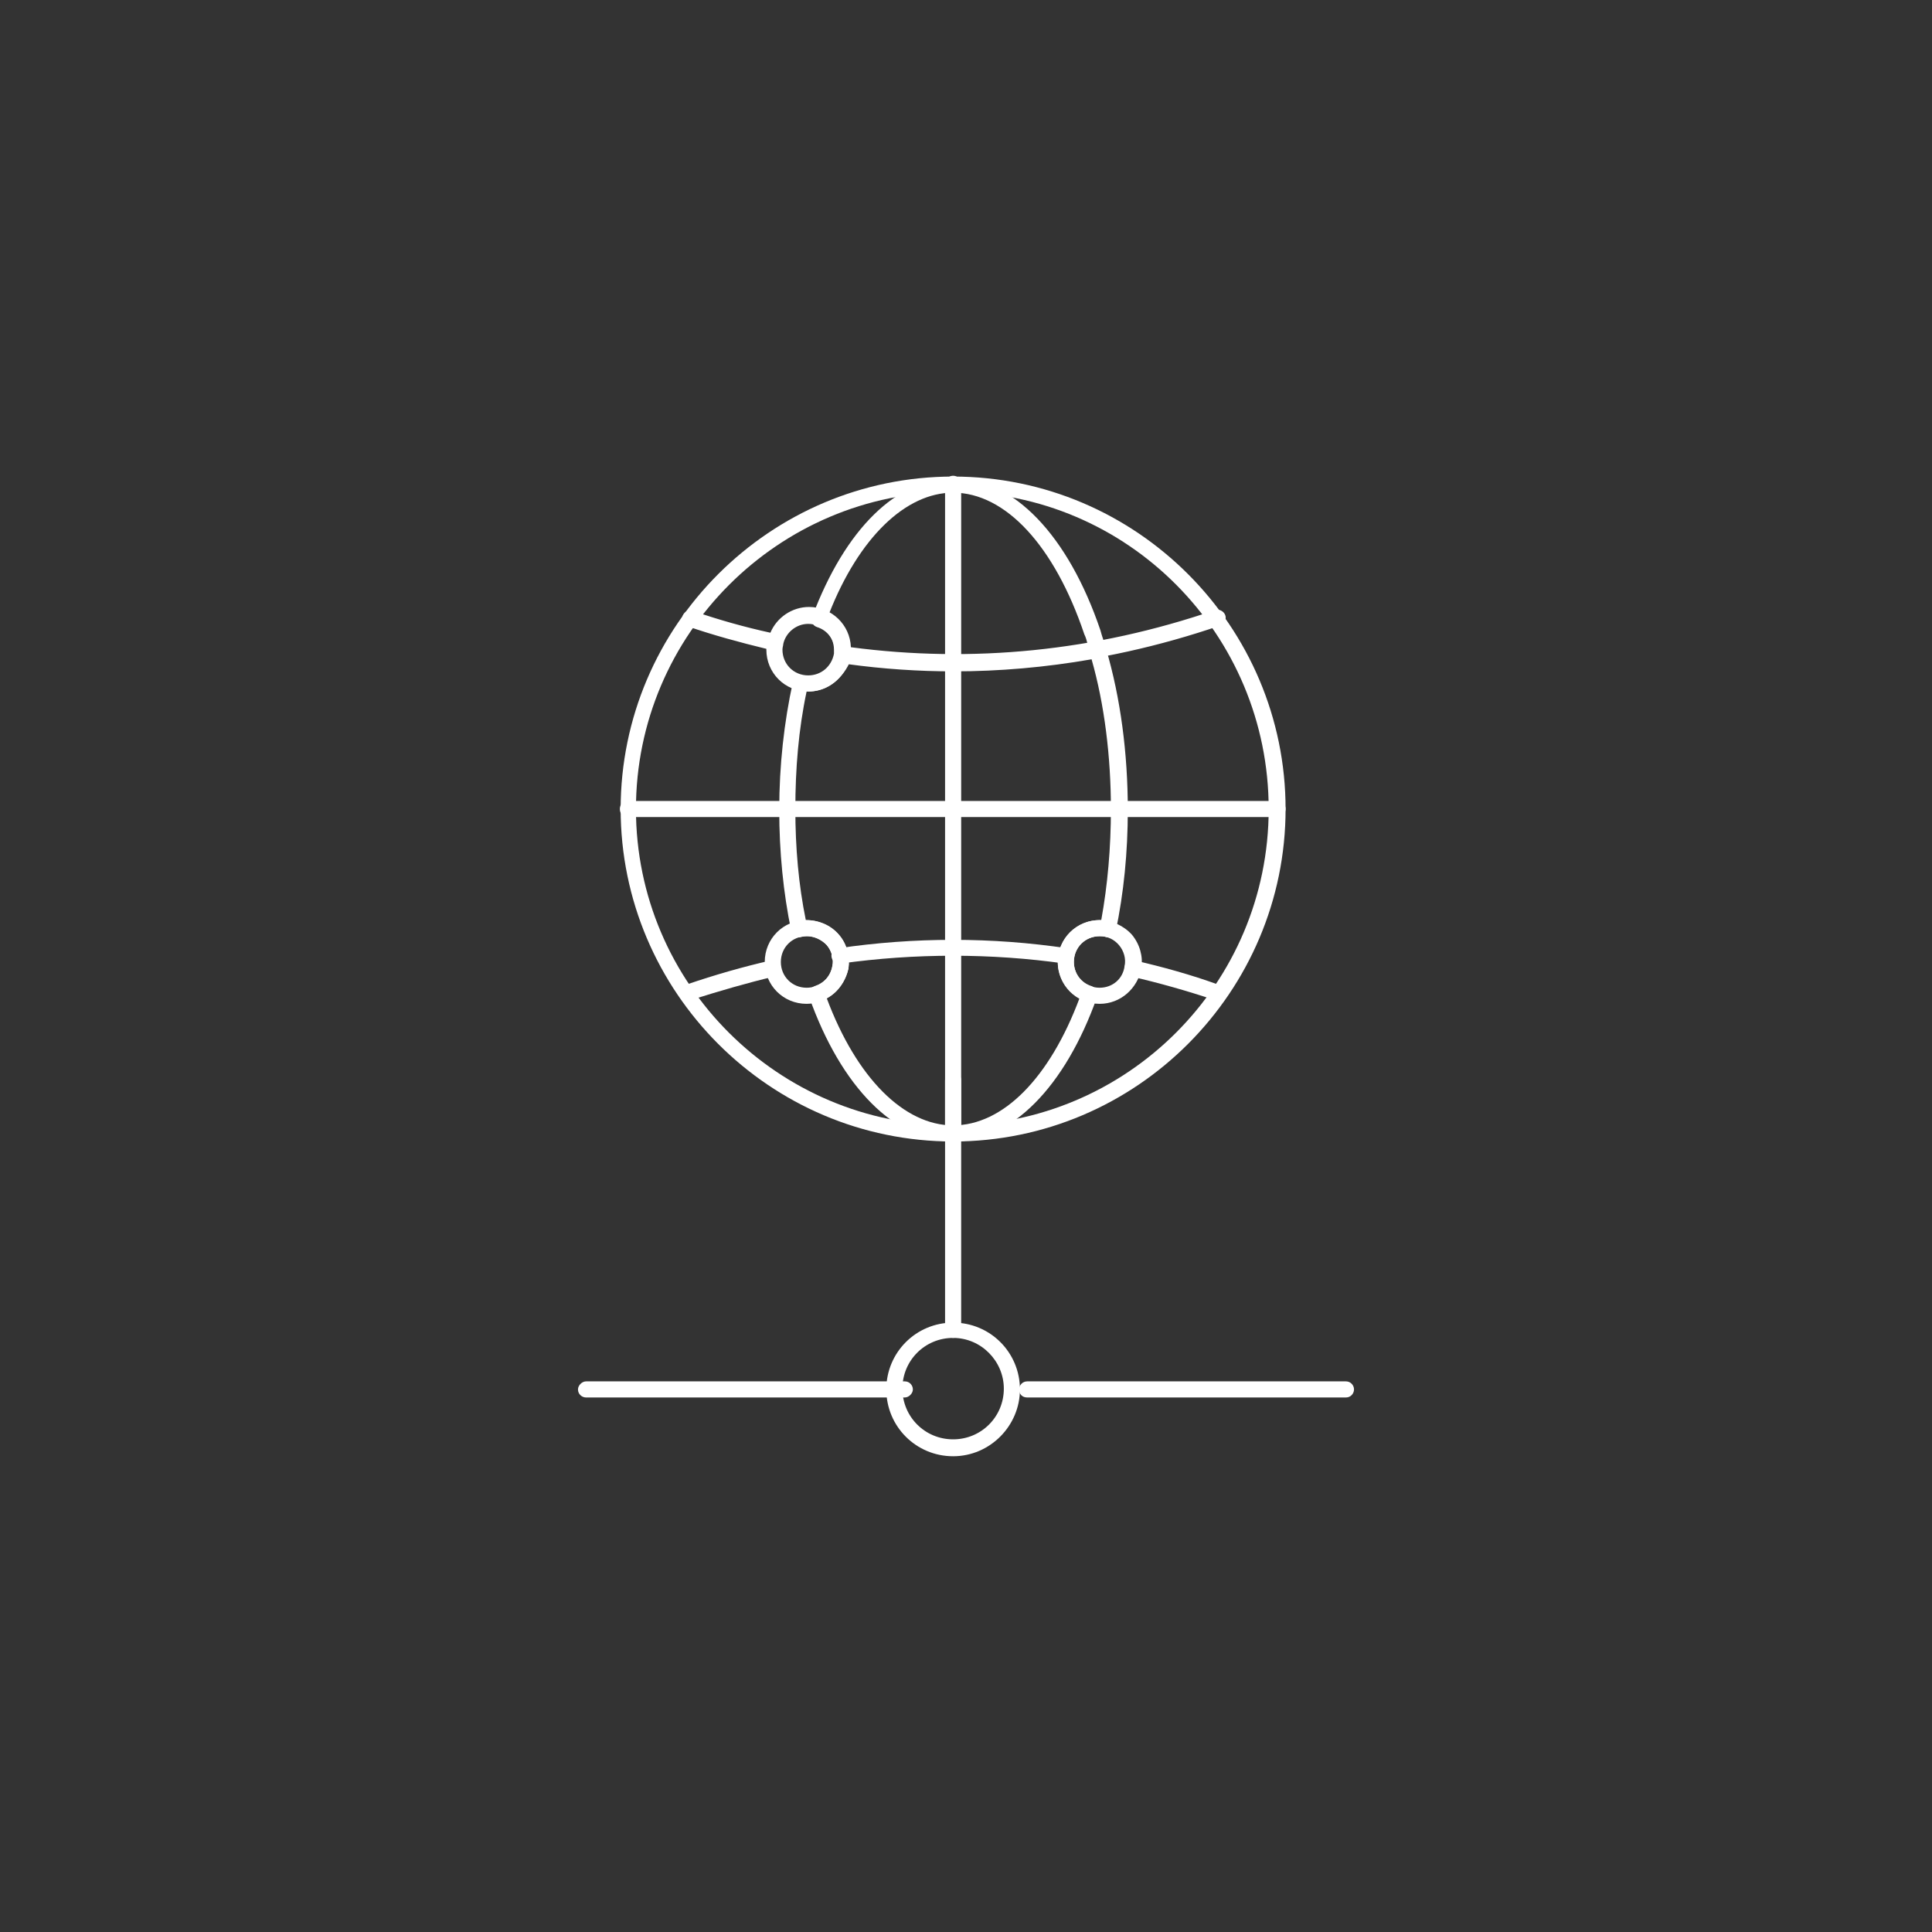 <?xml version="1.0" encoding="utf-8"?>
<!-- Generator: Adobe Illustrator 25.2.3, SVG Export Plug-In . SVG Version: 6.00 Build 0)  -->
<svg version="1.1" id="圖層_1" xmlns="http://www.w3.org/2000/svg" xmlns:xlink="http://www.w3.org/1999/xlink" x="0px" y="0px"
	 viewBox="0 0 240 240" style="enable-background:new 0 0 240 240;" xml:space="preserve">
<rect x="0" y="0" width="240" height="240" fill="#333333" stroke="none"/>
<style type="text/css">
	.st0{fill:#FFFFFF;}
</style>
<g>
	<g>
		<g>
			<path class="st0" d="M118.4,141.8c-22.8,0-41.3-18.6-41.3-41.3c0-22.8,18.6-41.3,41.3-41.3c22.8,0,41.3,18.6,41.3,41.3
				S141.2,141.8,118.4,141.8z M118.4,61.1C96.7,61.1,79,78.8,79,100.5s17.7,39.3,39.3,39.3c21.7,0,39.3-17.6,39.3-39.3
				S140.1,61.1,118.4,61.1z"/>
		</g>
		<g>
			<g>
				<path class="st0" d="M118.4,141.8c-7.2,0-13.9-6.7-17.9-18c-0.1-0.3-0.1-0.5,0.1-0.8c0.1-0.2,0.3-0.4,0.6-0.5
					c1.2-0.4,2-1.3,2.2-2.5c0.2-0.9-0.1-1.9-0.7-2.6c-0.8-0.9-2-1.3-3.2-1c-0.3,0.1-0.5,0-0.8-0.1c-0.2-0.1-0.4-0.4-0.4-0.6
					c-1-4.8-1.5-9.9-1.5-15.1c0-5.5,0.6-10.9,1.7-15.9c0.1-0.3,0.2-0.5,0.5-0.6c0.2-0.1,0.5-0.2,0.8-0.1c1.8,0.4,3.6-0.8,3.9-2.6
					c0-0.2,0-0.3,0-0.5c0-1.4-0.9-2.6-2.2-3c-0.3-0.1-0.5-0.3-0.6-0.5c-0.1-0.2-0.1-0.5,0-0.8c4.1-10.9,10.5-17.2,17.6-17.2
					c7.4,0,14.2,7.1,18.2,18.9c0.2,0.8,0.5,1.5,0.7,2.3c0,0,0,0,0,0c1.8,6.1,2.7,13,2.7,20c0,5.3-0.5,10.3-1.5,15.1
					c-0.1,0.3-0.2,0.5-0.4,0.6s-0.5,0.2-0.8,0.1c-0.3-0.1-0.5-0.1-0.8-0.1c-1.8,0-3.2,1.4-3.2,3.2c0,1.4,0.9,2.6,2.2,3
					c0.3,0.1,0.5,0.3,0.6,0.5s0.1,0.5,0.1,0.8C132.3,135.1,125.6,141.8,118.4,141.8z M102.7,124c3.7,9.9,9.6,15.8,15.7,15.8
					c6.2,0,12-5.9,15.7-15.8c-1.6-0.9-2.7-2.6-2.7-4.5c0-2.9,2.4-5.3,5.4-5.2c0.8-4.4,1.2-9,1.2-13.8c0-6.5-0.8-13-2.4-18.6
					c-5.7,1-11.5,1.5-17.1,1.5l0,0l0,0l0,0l0,0l0,0c0,0,0,0,0,0l0,0l0,0l0,0l0,0l0,0l0,0c-4.4,0-8.8-0.3-13.2-0.9
					c-0.8,2.1-2.8,3.5-5.1,3.4c-1,4.7-1.4,9.6-1.4,14.6c0,4.8,0.4,9.4,1.3,13.8c1.6,0,3.1,0.6,4.1,1.8c1,1.2,1.4,2.7,1.2,4.2
					C105,121.9,104.1,123.3,102.7,124z M118.5,81.4c5.5,0,11.1-0.5,16.6-1.4c-0.1-0.4-0.2-0.8-0.4-1.2c-3.7-11-9.8-17.6-16.3-17.6
					c-5.9,0-11.7,5.6-15.4,15c1.5,0.9,2.5,2.5,2.6,4.3C109.9,81.1,114.2,81.4,118.5,81.4L118.5,81.4z"/>
			</g>
		</g>
		<g>
			<path class="st0" d="M158.7,101.5H78c-0.6,0-1-0.4-1-1s0.4-1,1-1h80.7c0.6,0,1,0.4,1,1C159.7,101,159.3,101.5,158.7,101.5z"/>
		</g>
		<g>
			<path class="st0" d="M118.4,141.8c-0.6,0-1-0.5-1-1V60.1c0-0.5,0.4-1,1-1s1,0.5,1,1v80.7C119.4,141.4,118.9,141.8,118.4,141.8z"
				/>
		</g>
		<g>
			<path class="st0" d="M100.4,85.9c-2.9,0-5.2-2.3-5.2-5.2c0,0,0,0,0-0.1c-3.3-0.8-6.6-1.7-9.8-2.8c-0.5-0.2-0.8-0.7-0.6-1.3
				c0.2-0.5,0.7-0.8,1.3-0.6c3.2,1.1,6.4,2,9.6,2.7c0.8-1.9,2.7-3.2,4.8-3.2c2.8,0,5.1,2.2,5.2,5c15.1,2,30.3,0.5,45.2-4.6
				c0.5-0.2,1.1,0.1,1.3,0.6c0.2,0.5-0.1,1.1-0.6,1.3c-15.2,5.2-30.7,6.8-46.1,4.7C104.5,84.5,102.6,85.9,100.4,85.9z M100.4,77.5
				c-1.5,0-2.8,1.1-3.1,2.5c0,0.2-0.1,0.4-0.1,0.7c0,1.8,1.4,3.2,3.2,3.2c1.6,0,2.9-1.1,3.2-2.7l0,0c0-0.1,0-0.3,0-0.5
				C103.6,78.9,102.1,77.5,100.4,77.5z"/>
		</g>
		<g>
			<path class="st0" d="M151.1,124.3c-0.1,0-0.2,0-0.3-0.1c-3.3-1.1-6.8-2.1-10.3-2.9c-0.5-0.1-0.9-0.7-0.8-1.2
				c0.1-0.5,0.7-0.9,1.2-0.8c3.5,0.8,7.1,1.8,10.4,3c0.5,0.2,0.8,0.8,0.6,1.3C151.9,124,151.5,124.3,151.1,124.3z M85.7,124.3
				c-0.4,0-0.8-0.3-1-0.7c-0.2-0.5,0.1-1.1,0.6-1.3c3.5-1.2,7-2.2,10.5-3c0.5-0.1,1.1,0.2,1.2,0.8c0.1,0.5-0.2,1.1-0.8,1.2
				c-3.4,0.8-6.8,1.8-10.3,2.9C85.9,124.3,85.8,124.3,85.7,124.3z M104.3,119.8c-0.5,0-0.9-0.4-1-0.9c-0.1-0.6,0.3-1.1,0.8-1.1
				c9.5-1.4,19.1-1.4,28.5,0c0.6,0.1,0.9,0.6,0.8,1.1c-0.1,0.6-0.6,0.9-1.1,0.8c-9.2-1.3-18.6-1.3-27.9,0
				C104.4,119.8,104.3,119.8,104.3,119.8z"/>
		</g>
		<g>
			<path class="st0" d="M136.6,124.7c-2.9,0-5.2-2.3-5.2-5.2c0-2.9,2.3-5.2,5.2-5.2c1.5,0,3,0.7,4,1.8c1,1.2,1.4,2.7,1.2,4.2
				C141.3,122.8,139.2,124.7,136.6,124.7z M136.6,116.3c-1.8,0-3.2,1.4-3.2,3.2s1.4,3.2,3.2,3.2c1.6,0,2.9-1.1,3.1-2.7
				c0.2-0.9-0.1-1.9-0.7-2.6C138.4,116.7,137.6,116.3,136.6,116.3z"/>
		</g>
		<g>
			<path class="st0" d="M100.2,124.7c-2.9,0-5.2-2.3-5.2-5.2s2.3-5.2,5.2-5.2c1.5,0,3,0.7,4,1.8s1.4,2.7,1.2,4.2
				C104.9,122.8,102.7,124.7,100.2,124.7z M100.2,116.3c-1.8,0-3.2,1.4-3.2,3.2s1.4,3.2,3.2,3.2c1.6,0,2.9-1.1,3.2-2.7
				c0.2-0.9-0.1-1.9-0.7-2.6C102,116.7,101.1,116.3,100.2,116.3z"/>
		</g>
		<g>
			<path class="st0" d="M118.4,180.9c-4.6,0-8.3-3.7-8.3-8.3c0-4.6,3.7-8.3,8.3-8.3s8.3,3.7,8.3,8.3
				C126.7,177.1,123,180.9,118.4,180.9z M118.4,166.2c-3.5,0-6.3,2.8-6.3,6.3c0,3.5,2.8,6.3,6.3,6.3c3.5,0,6.3-2.8,6.3-6.3
				C124.7,169.1,121.9,166.2,118.4,166.2z"/>
		</g>
		<g>
			<path class="st0" d="M167.2,173.6h-39.6c-0.6,0-1-0.4-1-1c0-0.5,0.4-1,1-1h39.6c0.6,0,1,0.5,1,1
				C168.2,173.1,167.8,173.6,167.2,173.6z M112.4,173.6H72.8c-0.5,0-1-0.4-1-1c0-0.5,0.5-1,1-1h39.6c0.6,0,1,0.5,1,1
				C113.4,173.1,112.9,173.6,112.4,173.6z"/>
		</g>
		<g>
			<path class="st0" d="M118.4,166.2c-0.6,0-1-0.5-1-1v-31c0-0.6,0.4-1,1-1s1,0.4,1,1v31C119.4,165.8,118.9,166.2,118.4,166.2z"/>
		</g>
	</g>
</g>
</svg>
